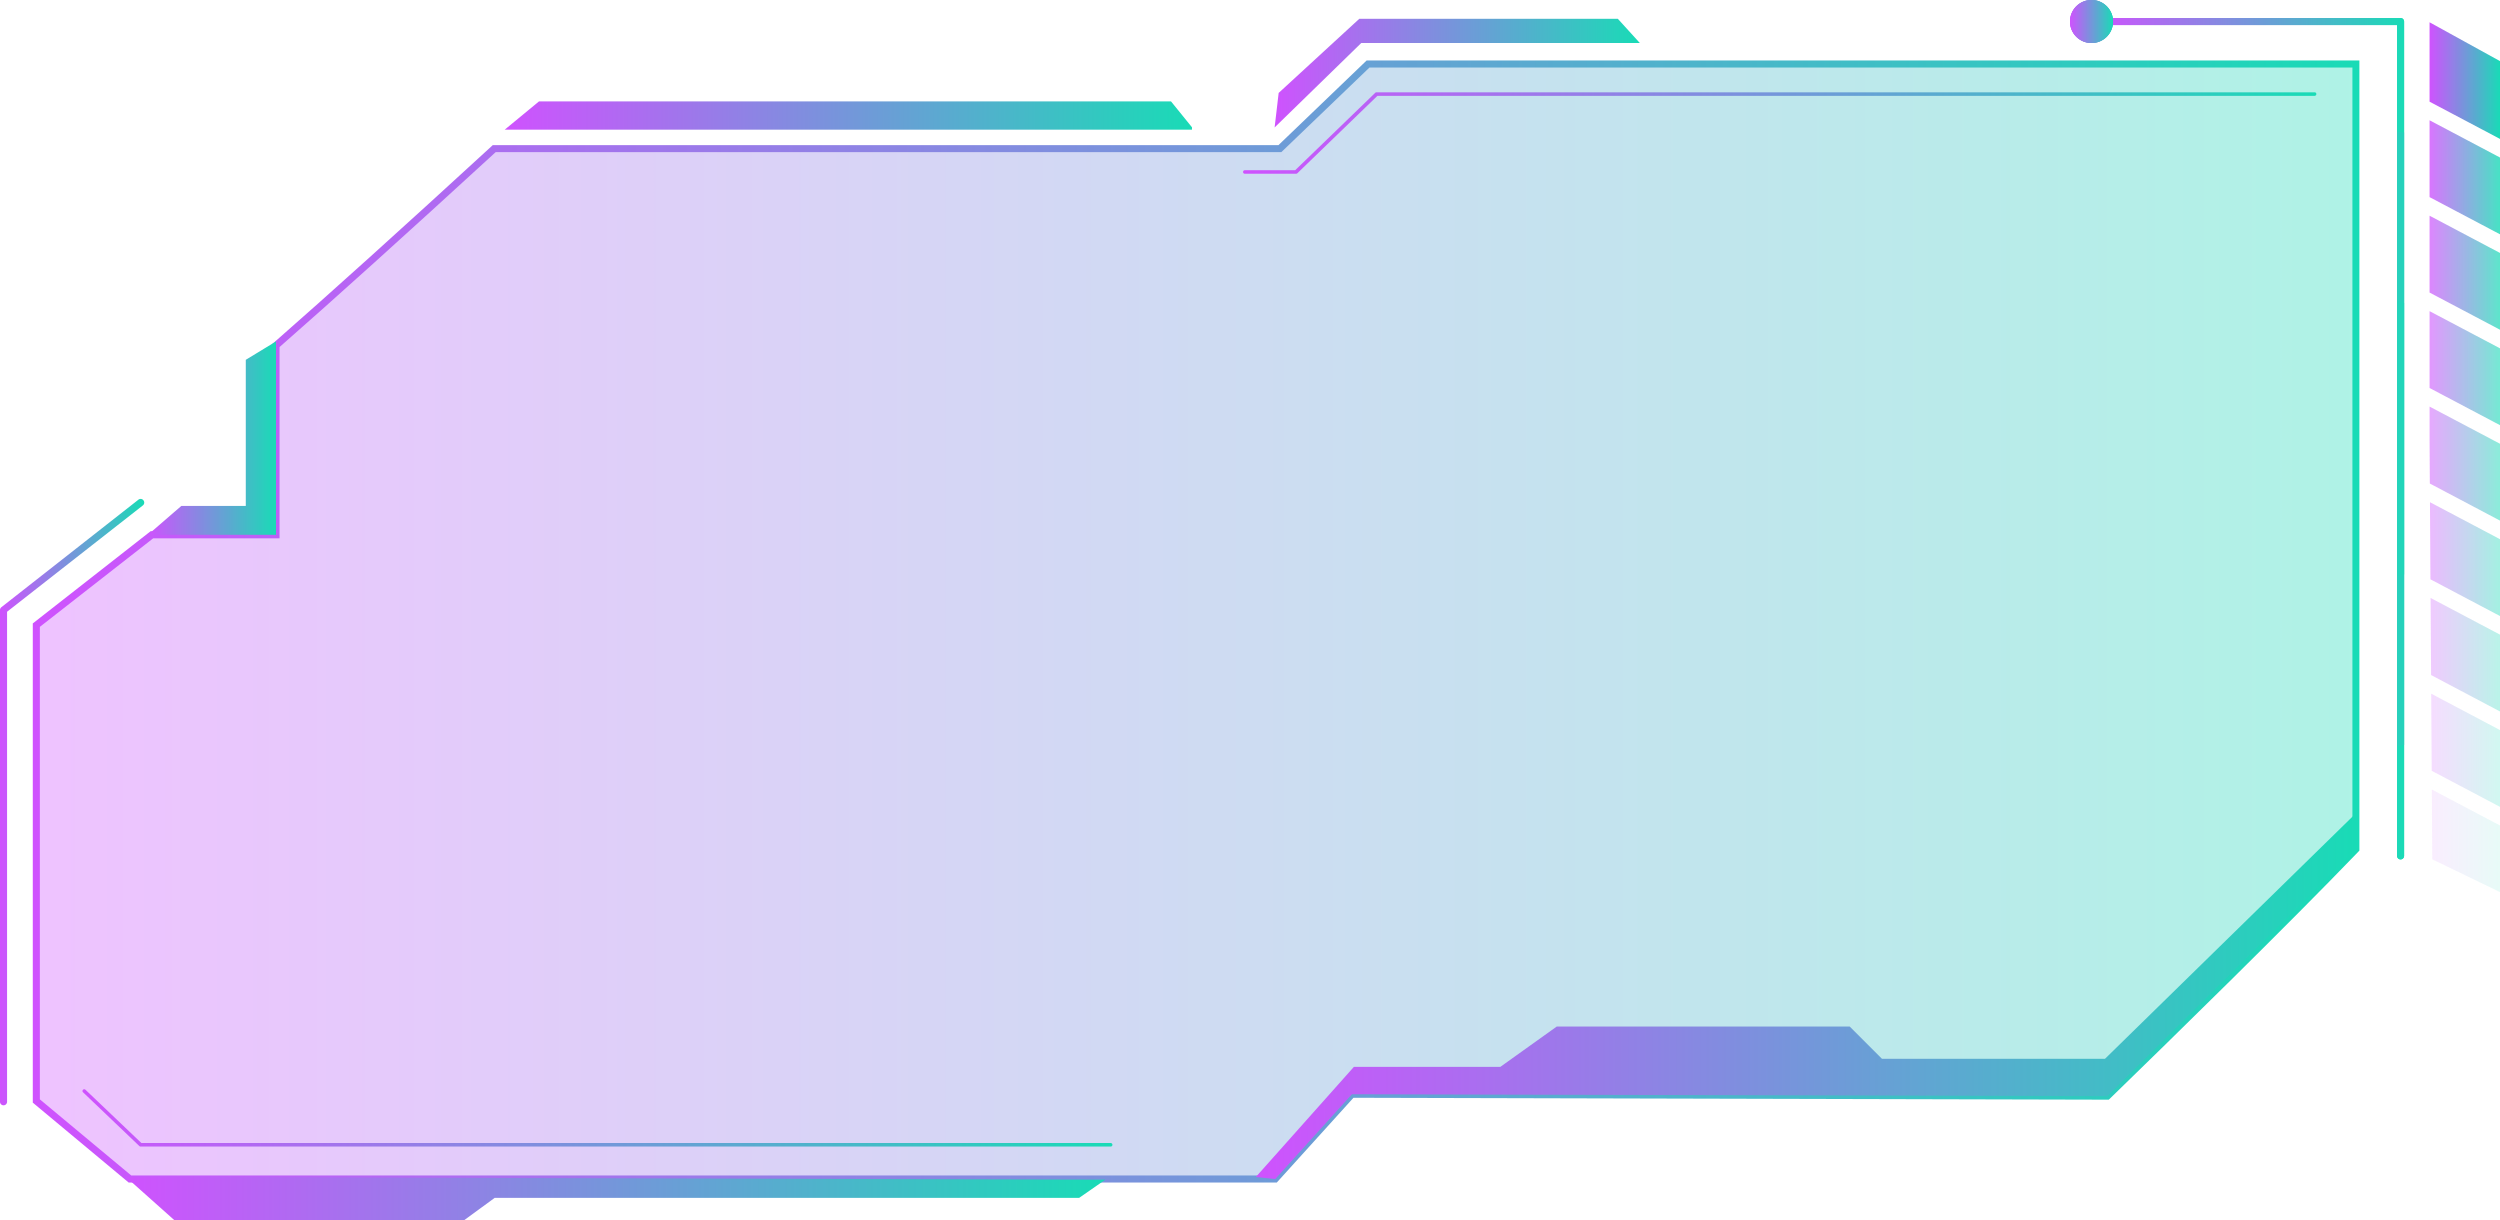 <svg xmlns="http://www.w3.org/2000/svg" xmlns:xlink="http://www.w3.org/1999/xlink" viewBox="0 0 488.03 238.16"><defs><style>.cls-1{mask:url(#mask);filter:url(#luminosity-noclip-2);}.cls-2{mix-blend-mode:multiply;fill:url(#linear-gradient);}.cls-3{fill:url(#New_Gradient_Swatch_1);}.cls-4{fill:url(#New_Gradient_Swatch_1-2);}.cls-5{opacity:0.35;fill:url(#New_Gradient_Swatch_1-4);}.cls-6{fill:url(#New_Gradient_Swatch_1-5);}.cls-7{opacity:0.2;fill:url(#New_Gradient_Swatch_1-6);}.cls-8{opacity:0.3;fill:url(#New_Gradient_Swatch_1-7);}.cls-9{opacity:0.8;fill:url(#New_Gradient_Swatch_1-8);}.cls-10{opacity:0.4;fill:url(#New_Gradient_Swatch_1-9);}.cls-11{opacity:0.7;fill:url(#New_Gradient_Swatch_1-10);}.cls-12{opacity:0.1;fill:url(#New_Gradient_Swatch_1-11);}.cls-13{opacity:0.6;fill:url(#New_Gradient_Swatch_1-12);}.cls-14{opacity:0.5;fill:url(#New_Gradient_Swatch_1-13);}.cls-15{fill:url(#New_Gradient_Swatch_1-14);}.cls-16{clip-path:url(#clip-path);}.cls-17{fill:url(#New_Gradient_Swatch_1-17);}.cls-18{fill:url(#New_Gradient_Swatch_1-18);}.cls-19{clip-path:url(#clip-path-2);}.cls-20{fill:url(#New_Gradient_Swatch_1-21);}.cls-21{fill:url(#New_Gradient_Swatch_1-22);}.cls-22{mask:url(#mask-2);}.cls-23{fill:url(#New_Gradient_Swatch_1-23);}.cls-24{fill:url(#New_Gradient_Swatch_1-24);}.cls-25{fill:url(#New_Gradient_Swatch_1-25);}.cls-26{fill:url(#New_Gradient_Swatch_1-26);}.cls-27{fill:url(#New_Gradient_Swatch_1-27);}.cls-28{fill:url(#New_Gradient_Swatch_1-28);}.cls-29{fill:url(#New_Gradient_Swatch_1-29);}.cls-30{fill:url(#New_Gradient_Swatch_1-30);}.cls-31{fill:url(#New_Gradient_Swatch_1-31);}.cls-32{filter:url(#luminosity-noclip);}</style><filter id="luminosity-noclip" x="256.97" y="-8331.5" width="150.8" height="32766" filterUnits="userSpaceOnUse" color-interpolation-filters="sRGB"><feFlood flood-color="#fff" result="bg"/><feBlend in="SourceGraphic" in2="bg"/></filter><mask id="mask" x="256.97" y="-8331.5" width="150.8" height="32766" maskUnits="userSpaceOnUse"><g class="cls-32"/></mask><linearGradient id="linear-gradient" x1="256.16" y1="225.18" x2="407.77" y2="225.18" gradientUnits="userSpaceOnUse"><stop offset="0"/><stop offset="0.18" stop-color="#030303"/><stop offset="0.31" stop-color="#0d0d0d"/><stop offset="0.43" stop-color="#1d1d1d"/><stop offset="0.54" stop-color="#343434"/><stop offset="0.64" stop-color="#515151"/><stop offset="0.74" stop-color="#757575"/><stop offset="0.83" stop-color="#a0a0a0"/><stop offset="0.92" stop-color="#d1d1d1"/><stop offset="1" stop-color="#fff"/></linearGradient><linearGradient id="New_Gradient_Swatch_1" x1="409.18" y1="85.64" x2="469.31" y2="85.64" gradientUnits="userSpaceOnUse"><stop offset="0" stop-color="#cf52fe"/><stop offset="1" stop-color="#19dbb6"/></linearGradient><linearGradient id="New_Gradient_Swatch_1-2" x1="404.1" y1="4.2" x2="412.49" y2="4.2" xlink:href="#New_Gradient_Swatch_1"/><linearGradient id="New_Gradient_Swatch_1-4" x1="7.09" y1="121.32" x2="459.89" y2="121.32" xlink:href="#New_Gradient_Swatch_1"/><linearGradient id="New_Gradient_Swatch_1-5" x1="6.4" y1="121.32" x2="460.58" y2="121.32" xlink:href="#New_Gradient_Swatch_1"/><linearGradient id="New_Gradient_Swatch_1-6" x1="474.6" y1="146.47" x2="488.03" y2="146.47" xlink:href="#New_Gradient_Swatch_1"/><linearGradient id="New_Gradient_Swatch_1-7" x1="474.48" y1="127.81" x2="488.03" y2="127.81" xlink:href="#New_Gradient_Swatch_1"/><linearGradient id="New_Gradient_Swatch_1-8" x1="474.28" y1="34.61" x2="488.03" y2="34.61" xlink:href="#New_Gradient_Swatch_1"/><linearGradient id="New_Gradient_Swatch_1-9" x1="474.36" y1="109.15" x2="488.03" y2="109.15" xlink:href="#New_Gradient_Swatch_1"/><linearGradient id="New_Gradient_Swatch_1-10" x1="474.28" y1="53.24" x2="488.03" y2="53.24" xlink:href="#New_Gradient_Swatch_1"/><linearGradient id="New_Gradient_Swatch_1-11" x1="474.72" y1="164.13" x2="488.03" y2="164.13" xlink:href="#New_Gradient_Swatch_1"/><linearGradient id="New_Gradient_Swatch_1-12" x1="474.28" y1="71.87" x2="488.03" y2="71.87" xlink:href="#New_Gradient_Swatch_1"/><linearGradient id="New_Gradient_Swatch_1-13" x1="474.28" y1="90.5" x2="488.03" y2="90.5" xlink:href="#New_Gradient_Swatch_1"/><linearGradient id="New_Gradient_Swatch_1-14" x1="474.28" y1="15.73" x2="488.03" y2="15.73" xlink:href="#New_Gradient_Swatch_1"/><clipPath id="clip-path"><path id="SVGID" class="cls-3" d="M468.62,167.77a.69.69,0,0,1-.69-.69V4.89H409.87a.69.69,0,1,1,0-1.38h58.75a.69.69,0,0,1,.69.69V167.08A.69.69,0,0,1,468.62,167.77Z"/></clipPath><linearGradient id="New_Gradient_Swatch_1-17" x1="404.57" y1="85.64" x2="473.92" y2="85.64" xlink:href="#New_Gradient_Swatch_1"/><linearGradient id="New_Gradient_Swatch_1-18" x1="406.65" y1="85.64" x2="471.85" y2="85.64" xlink:href="#New_Gradient_Swatch_1"/><clipPath id="clip-path-2"><path id="SVGID-2" data-name="SVGID" class="cls-4" d="M412.49,4.2A4.2,4.2,0,1,1,408.3,0,4.2,4.2,0,0,1,412.49,4.2Z"/></clipPath><linearGradient id="New_Gradient_Swatch_1-21" x1="400.38" y1="4.2" x2="416.21" y2="4.2" xlink:href="#New_Gradient_Swatch_1"/><linearGradient id="New_Gradient_Swatch_1-22" x1="404.34" y1="4.2" x2="412.25" y2="4.2" xlink:href="#New_Gradient_Swatch_1"/><filter id="luminosity-noclip-2" x="256.97" y="219.54" width="150.8" height="11.28" filterUnits="userSpaceOnUse" color-interpolation-filters="sRGB"><feFlood flood-color="#fff" result="bg"/><feBlend in="SourceGraphic" in2="bg"/></filter><mask id="mask-2" x="256.97" y="219.54" width="150.8" height="11.28" maskUnits="userSpaceOnUse"><g class="cls-1"><polygon class="cls-2" points="350.59 230.82 397.8 230.29 407.77 219.8 265.61 219.54 256.97 230.82 350.59 230.82"/></g></mask><linearGradient id="New_Gradient_Swatch_1-23" x1="256.97" y1="225.18" x2="407.77" y2="225.18" xlink:href="#New_Gradient_Swatch_1"/><linearGradient id="New_Gradient_Swatch_1-24" x1="28.88" y1="85.52" x2="53.88" y2="85.52" xlink:href="#New_Gradient_Swatch_1"/><linearGradient id="New_Gradient_Swatch_1-25" x1="24.58" y1="233.96" x2="215.77" y2="233.96" xlink:href="#New_Gradient_Swatch_1"/><linearGradient id="New_Gradient_Swatch_1-26" x1="248.82" y1="14.28" x2="320.11" y2="14.28" xlink:href="#New_Gradient_Swatch_1"/><linearGradient id="New_Gradient_Swatch_1-27" x1="0" y1="156.59" x2="28.13" y2="156.59" xlink:href="#New_Gradient_Swatch_1"/><linearGradient id="New_Gradient_Swatch_1-28" x1="98.53" y1="22.56" x2="232.69" y2="22.56" xlink:href="#New_Gradient_Swatch_1"/><linearGradient id="New_Gradient_Swatch_1-29" x1="245.15" y1="194.55" x2="459.89" y2="194.55" xlink:href="#New_Gradient_Swatch_1"/><linearGradient id="New_Gradient_Swatch_1-30" x1="242.71" y1="25.97" x2="452.18" y2="25.97" xlink:href="#New_Gradient_Swatch_1"/><linearGradient id="New_Gradient_Swatch_1-31" x1="16.08" y1="218.23" x2="217.16" y2="218.23" xlink:href="#New_Gradient_Swatch_1"/></defs><title>message_13_purple_green</title><g id="Layer_2" data-name="Layer 2"><g id="Layer_1-2" data-name="Layer 1"><path class="cls-5" d="M459.89,165.77V12.49H267.06L249.85,29H96.49c-13.8,12.66-30,27.33-42.61,38.42v37H29.67L7.09,122v92.9l18.28,15.23H248.94l15-16.55,147.47.37C422.92,202.77,445.9,180.32,459.89,165.77Z"/><path class="cls-6" d="M249.24,230.85H25.12L6.4,215.25V121.7l23-18H53.19V67.12l.23-.2C64.1,57.56,78.44,44.64,96,28.51l.19-.18H249.57L266.79,11.8H460.58V166.05l-.19.2c-13.85,14.4-36.35,36.4-48.53,48.23l-.21.19-147.44-.37ZM25.62,229.47h223l15-16.55h.31l147.19.37c12.16-11.81,34.32-33.48,48.1-47.8V13.18H267.34L250.13,29.7H96.76C79.38,45.64,65.19,58.44,54.57,67.75v37.34H29.9L7.78,122.37v92.24Z"/><polygon class="cls-7" points="488.03 157.51 488.03 142.52 474.6 135.42 474.7 150.47 488.03 157.51"/><polygon class="cls-8" points="488.03 138.89 488.03 123.89 474.48 116.73 474.58 131.78 488.03 138.89"/><polygon class="cls-9" points="474.28 23.48 474.28 38.48 488.03 45.74 488.03 30.75 474.28 23.48"/><polygon class="cls-10" points="474.36 98.04 474.45 113.09 488.03 120.26 488.03 105.26 474.36 98.04"/><polygon class="cls-11" points="488.03 64.37 488.03 49.38 474.28 42.11 474.28 57.11 488.03 64.37"/><polygon class="cls-12" points="488.03 161.15 474.72 154.12 474.81 167.75 488.03 174.15 488.03 161.15"/><polygon class="cls-13" points="488.03 83 488.03 68 474.28 60.74 474.28 75.74 488.03 83"/><polygon class="cls-14" points="488.03 101.63 488.03 86.63 474.28 79.37 474.28 85.91 474.33 94.39 488.03 101.63"/><polygon class="cls-15" points="488.03 27.12 488.03 11.93 474.28 4.35 474.28 19.85 488.03 27.12"/><path id="SVGID-4" data-name="SVGID" class="cls-3" d="M468.62,167.77a.69.69,0,0,1-.69-.69V4.89H409.87a.69.69,0,1,1,0-1.38h58.75a.69.69,0,0,1,.69.69V167.08A.69.69,0,0,1,468.62,167.77Z"/><g class="cls-16"><rect class="cls-3" x="409.18" y="3.51" width="60.13" height="164.26"/><path class="cls-17" d="M439.25,147.48a219,219,0,0,1-23.5-1.25q-5.7-.61-11.18-1.53h3.92V26.58h-3.92q5.48-.91,11.18-1.53a219.78,219.78,0,0,1,47,0q5.69.61,11.17,1.53H470V144.7h3.92q-5.48.92-11.17,1.53A219,219,0,0,1,439.25,147.48Z"/><path class="cls-18" d="M439.25,116.56a104,104,0,0,1-22.7-2.43,83.28,83.28,0,0,1-9.9-2.85h1.84V60h-1.84a83.28,83.28,0,0,1,9.9-2.85,107.2,107.2,0,0,1,45.39,0A83.45,83.45,0,0,1,471.85,60H470v51.28h1.85a83.45,83.45,0,0,1-9.91,2.85A103.79,103.79,0,0,1,439.25,116.56Z"/></g><path id="SVGID-5" data-name="SVGID" class="cls-4" d="M412.49,4.2A4.2,4.2,0,1,1,408.3,0,4.2,4.2,0,0,1,412.49,4.2Z"/><g class="cls-19"><rect class="cls-4" x="404.1" width="8.39" height="8.39"/><path class="cls-20" d="M408.3,8.39c-4.37,0-7.92-1.88-7.92-4.19S403.93,0,408.3,0s7.91,1.88,7.91,4.2S412.67,8.39,408.3,8.39Z"/><path class="cls-21" d="M408.3,6.3c-2.19,0-4-.94-4-2.1s1.77-2.1,4-2.1,3.95.94,3.95,2.1S410.48,6.3,408.3,6.3Z"/></g><g class="cls-22"><polygon class="cls-23" points="350.59 230.82 397.8 230.29 407.77 219.8 265.61 219.54 256.97 230.82 350.59 230.82"/></g><polygon class="cls-24" points="53.88 66.65 47.98 70.24 47.98 98.77 35.39 98.77 28.88 104.4 53.88 104.4 53.88 66.65"/><polygon class="cls-25" points="24.58 229.76 34 238.16 90.66 238.16 96.56 233.84 210.66 233.84 215.77 230.29 24.58 229.76"/><polygon class="cls-26" points="315.82 3.67 265.35 3.67 249.61 18.14 248.82 24.88 265.74 8.39 320.11 8.39 315.82 3.67"/><path class="cls-27" d="M.69,215.77a.69.69,0,0,1-.69-.69v-96a.7.7,0,0,1,.26-.54L27,97.56a.69.69,0,0,1,1,.11.7.7,0,0,1-.12,1L1.38,119.42v95.66A.69.69,0,0,1,.69,215.77Z"/><polygon class="cls-28" points="228.6 19.8 105.21 19.8 98.53 25.31 232.69 25.31 232.69 24.85 228.6 19.8"/><polygon class="cls-29" points="245.15 229.77 264.3 208.26 292.89 208.26 303.9 200.39 361.08 200.39 367.38 206.69 410.92 206.69 459.71 158.95 459.89 165.77 411.38 213.98 263.91 213.61 248.94 230.16 245.15 229.77"/><path class="cls-30" d="M253,33.92h-10a.35.35,0,0,1-.34-.35.34.34,0,0,1,.34-.34h9.83l15.64-15.12a.34.34,0,0,1,.24-.09H451.84a.34.34,0,0,1,.34.34.35.35,0,0,1-.34.35H268.89L253.26,33.82A.37.37,0,0,1,253,33.92Z"/><path class="cls-31" d="M216.82,223.82H27.44a.32.32,0,0,1-.23-.09l-11-10.5a.34.34,0,0,1,.47-.5l10.92,10.4H216.82a.35.35,0,0,1,.34.35A.34.34,0,0,1,216.82,223.82Z"/><polygon class="cls-7" points="488.03 157.51 488.03 142.52 474.6 135.42 474.7 150.47 488.03 157.51"/><polygon class="cls-8" points="488.03 138.89 488.03 123.89 474.48 116.73 474.58 131.78 488.03 138.89"/><polygon class="cls-9" points="474.28 23.48 474.28 38.48 488.03 45.74 488.03 30.75 474.28 23.48"/><polygon class="cls-10" points="474.36 98.04 474.45 113.09 488.03 120.26 488.03 105.26 474.36 98.04"/><polygon class="cls-11" points="488.03 64.37 488.03 49.38 474.28 42.11 474.28 57.11 488.03 64.37"/><polygon class="cls-12" points="488.03 161.15 474.72 154.12 474.81 167.75 488.03 174.15 488.03 161.15"/><polygon class="cls-13" points="488.03 83 488.03 68 474.28 60.74 474.28 75.74 488.03 83"/><polygon class="cls-14" points="488.03 101.63 488.03 86.63 474.28 79.37 474.28 85.91 474.33 94.39 488.03 101.63"/><polygon class="cls-15" points="488.03 27.12 488.03 11.93 474.28 4.35 474.28 19.85 488.03 27.12"/><path id="SVGID-6" data-name="SVGID" class="cls-4" d="M412.49,4.2A4.2,4.2,0,1,1,408.3,0,4.2,4.2,0,0,1,412.49,4.2Z"/><g class="cls-19"><rect class="cls-4" x="404.1" width="8.39" height="8.39"/><path class="cls-20" d="M408.3,8.39c-4.37,0-7.92-1.88-7.92-4.19S403.93,0,408.3,0s7.91,1.88,7.91,4.2S412.67,8.39,408.3,8.39Z"/><path class="cls-21" d="M408.3,6.3c-2.19,0-4-.94-4-2.1s1.77-2.1,4-2.1,3.95.94,3.95,2.1S410.48,6.3,408.3,6.3Z"/></g><polygon class="cls-24" points="53.88 66.65 47.98 70.24 47.98 98.77 35.39 98.77 28.88 104.4 53.88 104.4 53.88 66.65"/><polygon class="cls-25" points="24.58 229.76 34 238.16 90.66 238.16 96.56 233.84 210.66 233.84 215.77 230.29 24.58 229.76"/><polygon class="cls-26" points="315.82 3.67 265.35 3.67 249.61 18.14 248.82 24.88 265.74 8.39 320.11 8.39 315.82 3.67"/><polygon class="cls-28" points="228.6 19.8 105.21 19.8 98.53 25.31 232.69 25.31 232.69 24.85 228.6 19.8"/><polygon class="cls-29" points="245.15 229.77 264.3 208.26 292.89 208.26 303.9 200.39 361.08 200.39 367.38 206.69 410.92 206.69 459.71 158.95 459.89 165.77 411.38 213.98 263.91 213.61 248.94 230.16 245.15 229.77"/></g></g></svg>